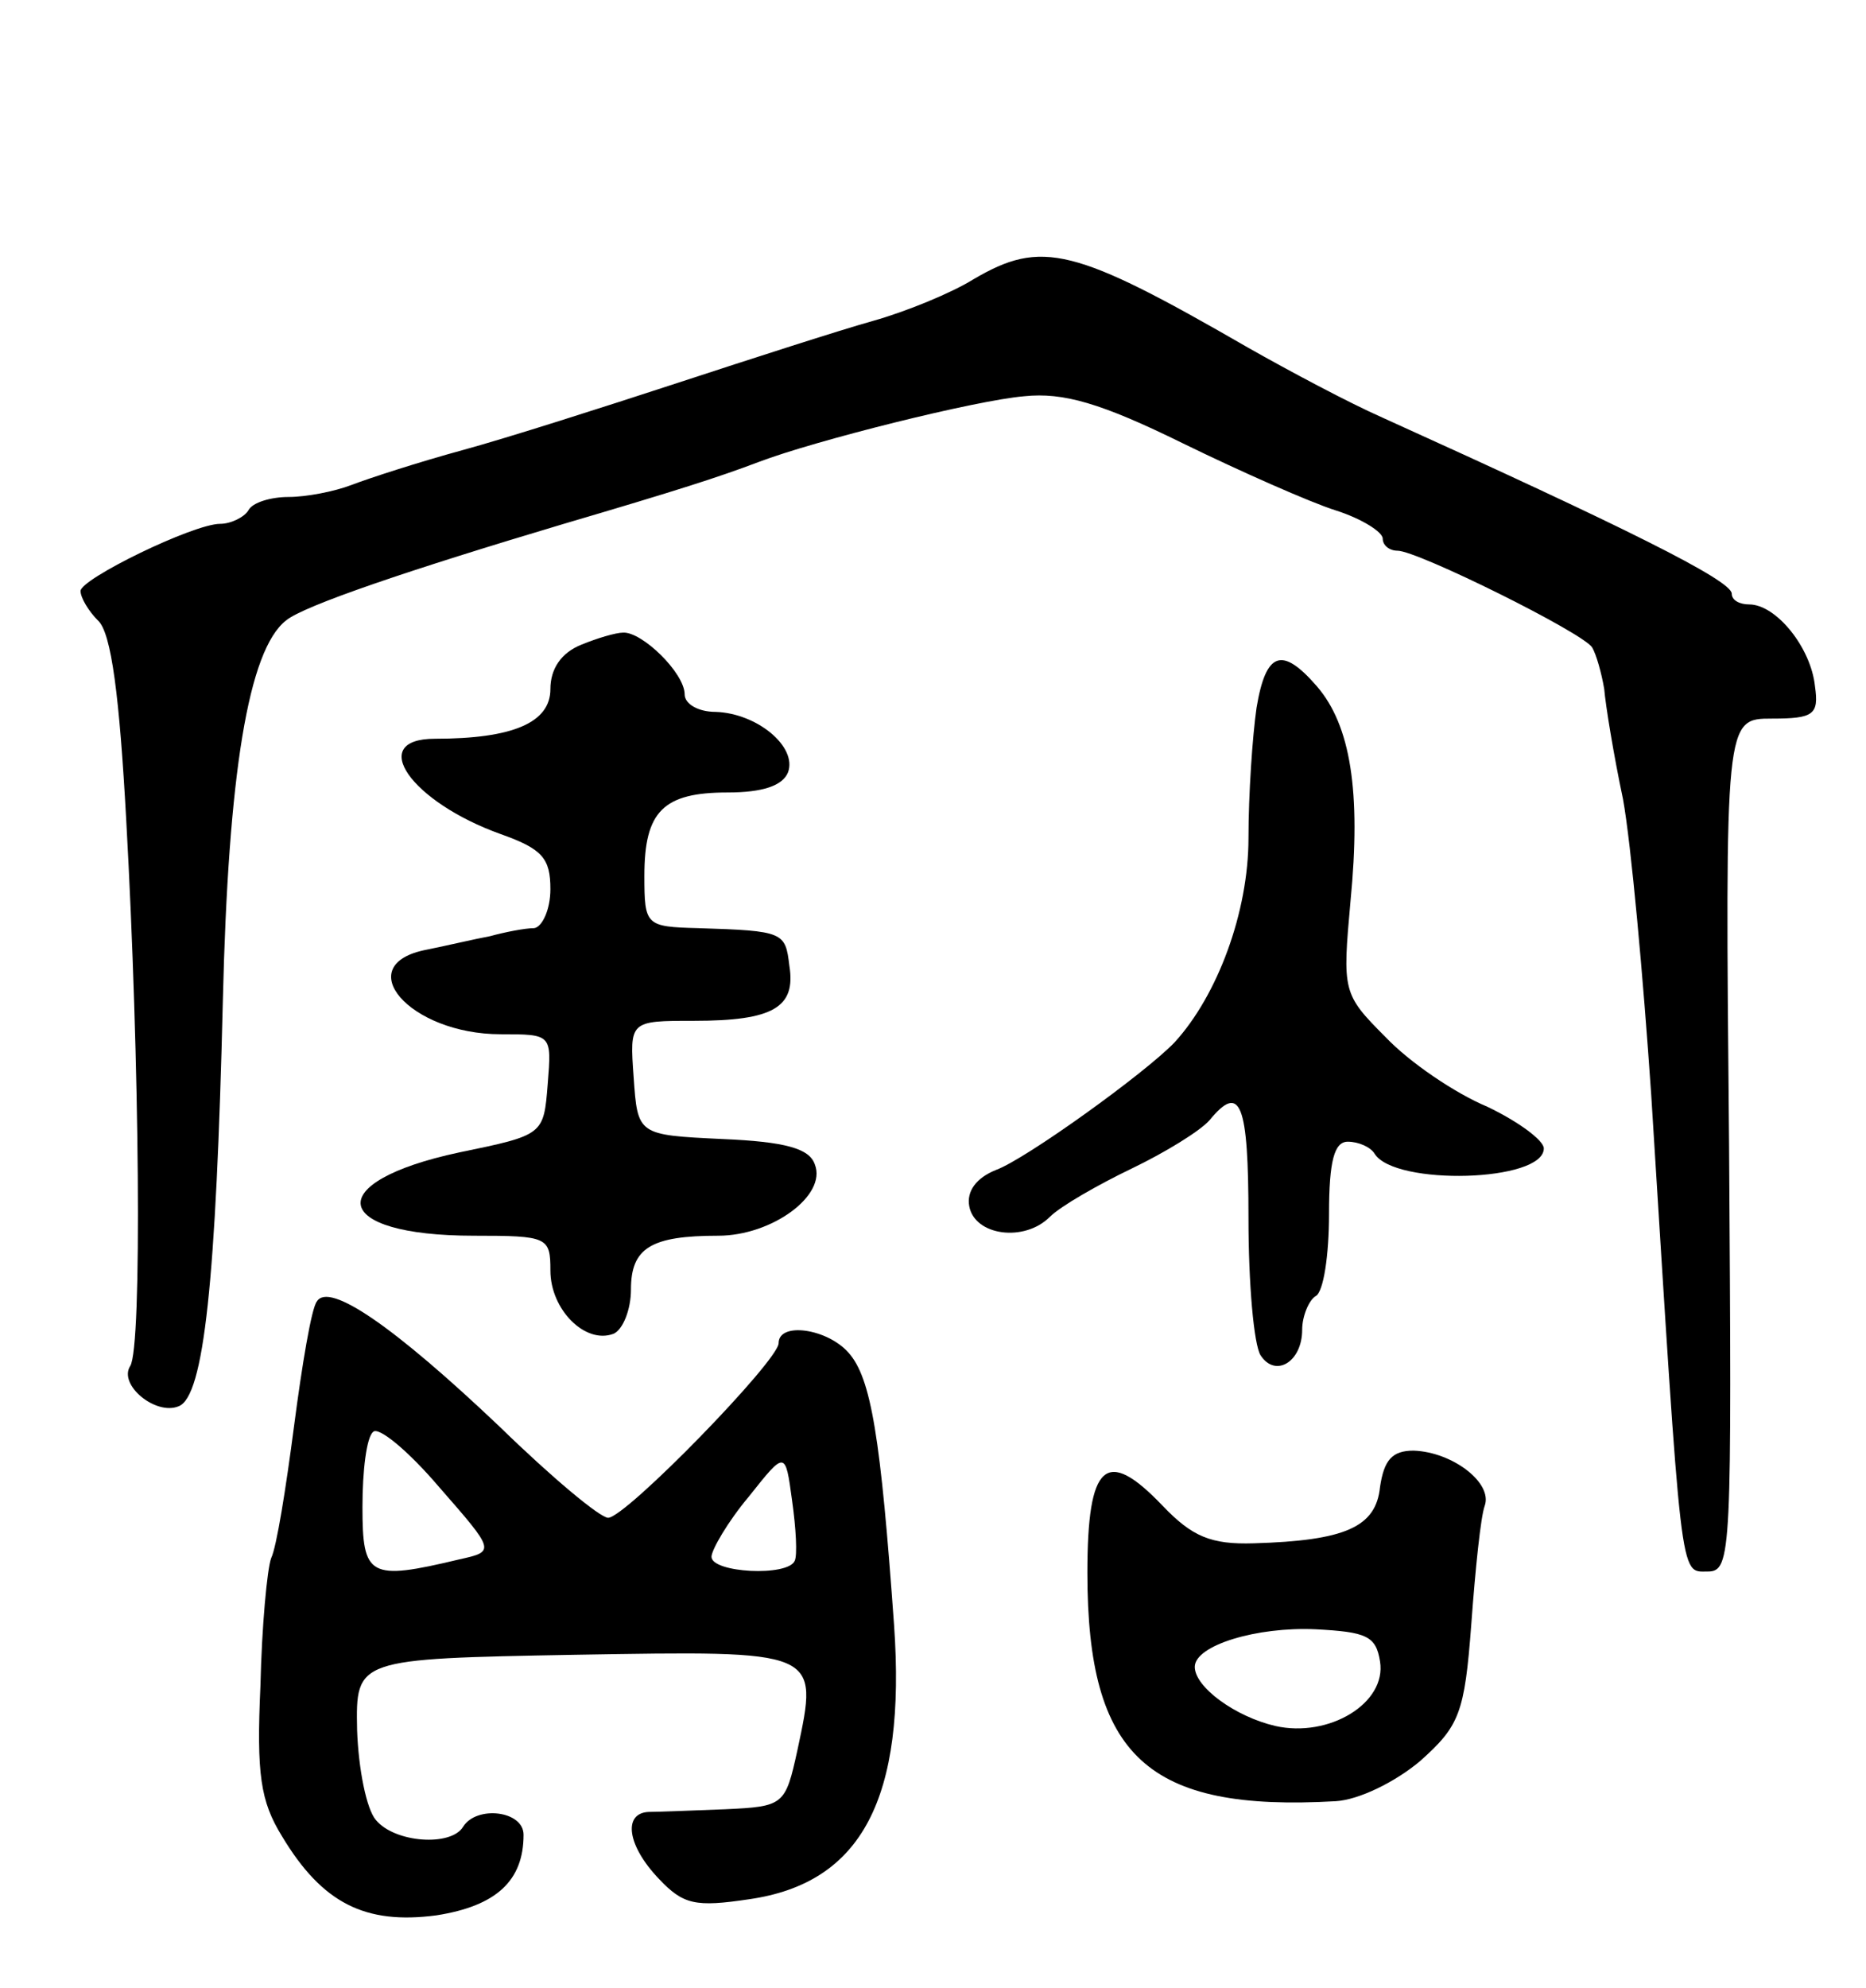 <svg version="1.0" xmlns="http://www.w3.org/2000/svg"
 width="139pt" height="148pt" viewBox="0 0 139 148"
 preserveAspectRatio="xMidYMid meet">
<g transform="translate(0,148) scale(0.1,-0.1)"
fill="#000000" stroke="none">
<path d="M725 1272 c-16 -10 -50 -24 -75 -31 -25 -7 -90 -28 -145 -46 -55 -18
-127 -41 -160 -50 -33 -9 -70 -21 -83 -26 -13 -5 -34 -9 -47 -9 -13 0 -27 -4
-30 -10 -3 -5 -13 -10 -21 -10 -20 0 -104 -41 -104 -50 0 -5 6 -15 13 -22 10
-9 16 -57 21 -148 10 -179 12 -393 3 -407 -9 -14 19 -37 36 -30 19 7 28 94 33
302 4 169 19 261 47 283 13 11 93 38 207 72 85 25 116 35 145 46 42 16 162 46
198 49 29 3 57 -5 118 -35 43 -21 95 -44 114 -50 19 -6 35 -16 35 -21 0 -5 5
-9 11 -9 15 0 138 -61 145 -72 3 -5 7 -19 9 -31 1 -12 7 -49 14 -82 6 -33 15
-132 21 -220 23 -367 21 -355 42 -355 18 0 18 13 16 318 -3 317 -3 317 32 317
31 0 35 3 32 24 -3 29 -29 61 -49 61 -7 0 -13 3 -13 8 0 10 -81 50 -260 131
-25 11 -70 35 -100 52 -130 75 -154 81 -205 51z"/>
<path d="M433 1000 c-15 -6 -23 -18 -23 -33 0 -25 -28 -37 -86 -37 -51 0 -18
-47 49 -71 31 -11 37 -18 37 -41 0 -15 -6 -28 -12 -29 -7 0 -22 -3 -33 -6 -11
-2 -32 -7 -47 -10 -58 -11 -13 -63 55 -63 38 0 38 0 35 -37 -3 -38 -3 -38 -66
-51 -103 -22 -96 -62 11 -62 55 0 57 -1 57 -26 0 -29 26 -55 47 -47 7 3 13 18
13 33 0 31 15 40 65 40 40 0 81 30 72 53 -4 12 -22 17 -69 19 -63 3 -63 3 -66
46 -3 42 -3 42 45 42 59 0 76 10 71 41 -3 25 -4 26 -68 28 -39 1 -40 2 -40 39
0 48 14 62 62 62 26 0 41 5 45 15 7 19 -23 44 -54 45 -13 0 -23 6 -23 13 0 16
-32 47 -46 46 -5 0 -19 -4 -31 -9z"/>
<path d="M936 953 c-3 -21 -6 -64 -6 -97 0 -55 -23 -117 -55 -152 -22 -23
-111 -87 -133 -95 -15 -6 -22 -16 -20 -27 4 -22 41 -27 60 -8 8 8 36 24 61 36
25 12 51 28 58 36 23 28 29 13 29 -73 0 -49 4 -94 9 -102 11 -17 31 -5 31 19
0 10 5 22 10 25 6 3 10 31 10 61 0 40 4 54 14 54 8 0 17 -4 20 -9 15 -24 126
-21 126 4 0 6 -19 20 -42 31 -24 10 -58 33 -76 52 -32 32 -32 34 -26 101 8 82
0 131 -25 160 -26 30 -38 26 -45 -16z"/>
<path d="M236 511 c-4 -5 -11 -47 -17 -93 -6 -46 -13 -90 -17 -98 -3 -8 -7
-51 -8 -95 -3 -66 0 -86 16 -112 30 -50 62 -66 115 -59 45 7 65 26 65 60 0 18
-35 22 -45 6 -9 -15 -51 -12 -65 5 -7 8 -13 38 -14 67 -1 53 -1 53 162 56 183
3 182 4 166 -71 -9 -41 -10 -42 -54 -44 -25 -1 -51 -2 -57 -2 -19 -1 -16 -25
8 -50 18 -19 27 -21 67 -15 84 12 117 75 108 204 -10 140 -17 184 -34 203 -16
18 -52 23 -52 7 0 -13 -114 -130 -127 -130 -6 0 -42 30 -81 68 -78 74 -127
108 -136 93z m106 -192 c-67 -16 -72 -13 -72 39 0 27 3 52 8 56 4 4 26 -14 49
-41 42 -48 42 -48 15 -54z m250 -1 c-5 -12 -62 -9 -62 3 0 5 12 26 28 45 27
34 27 34 32 -3 3 -21 4 -41 2 -45z"/>
<path d="M1028 373 c-3 -30 -26 -40 -94 -42 -32 -1 -46 5 -68 28 -42 44 -56
32 -56 -50 0 -137 45 -178 185 -170 17 1 44 14 63 30 29 26 33 35 38 102 3 41
7 80 10 88 6 17 -24 40 -53 41 -16 0 -22 -7 -25 -27z m0 -130 c5 -31 -38 -57
-78 -48 -30 7 -60 29 -60 44 0 16 46 30 90 28 38 -2 45 -5 48 -24z"/>
</g>
</svg>
